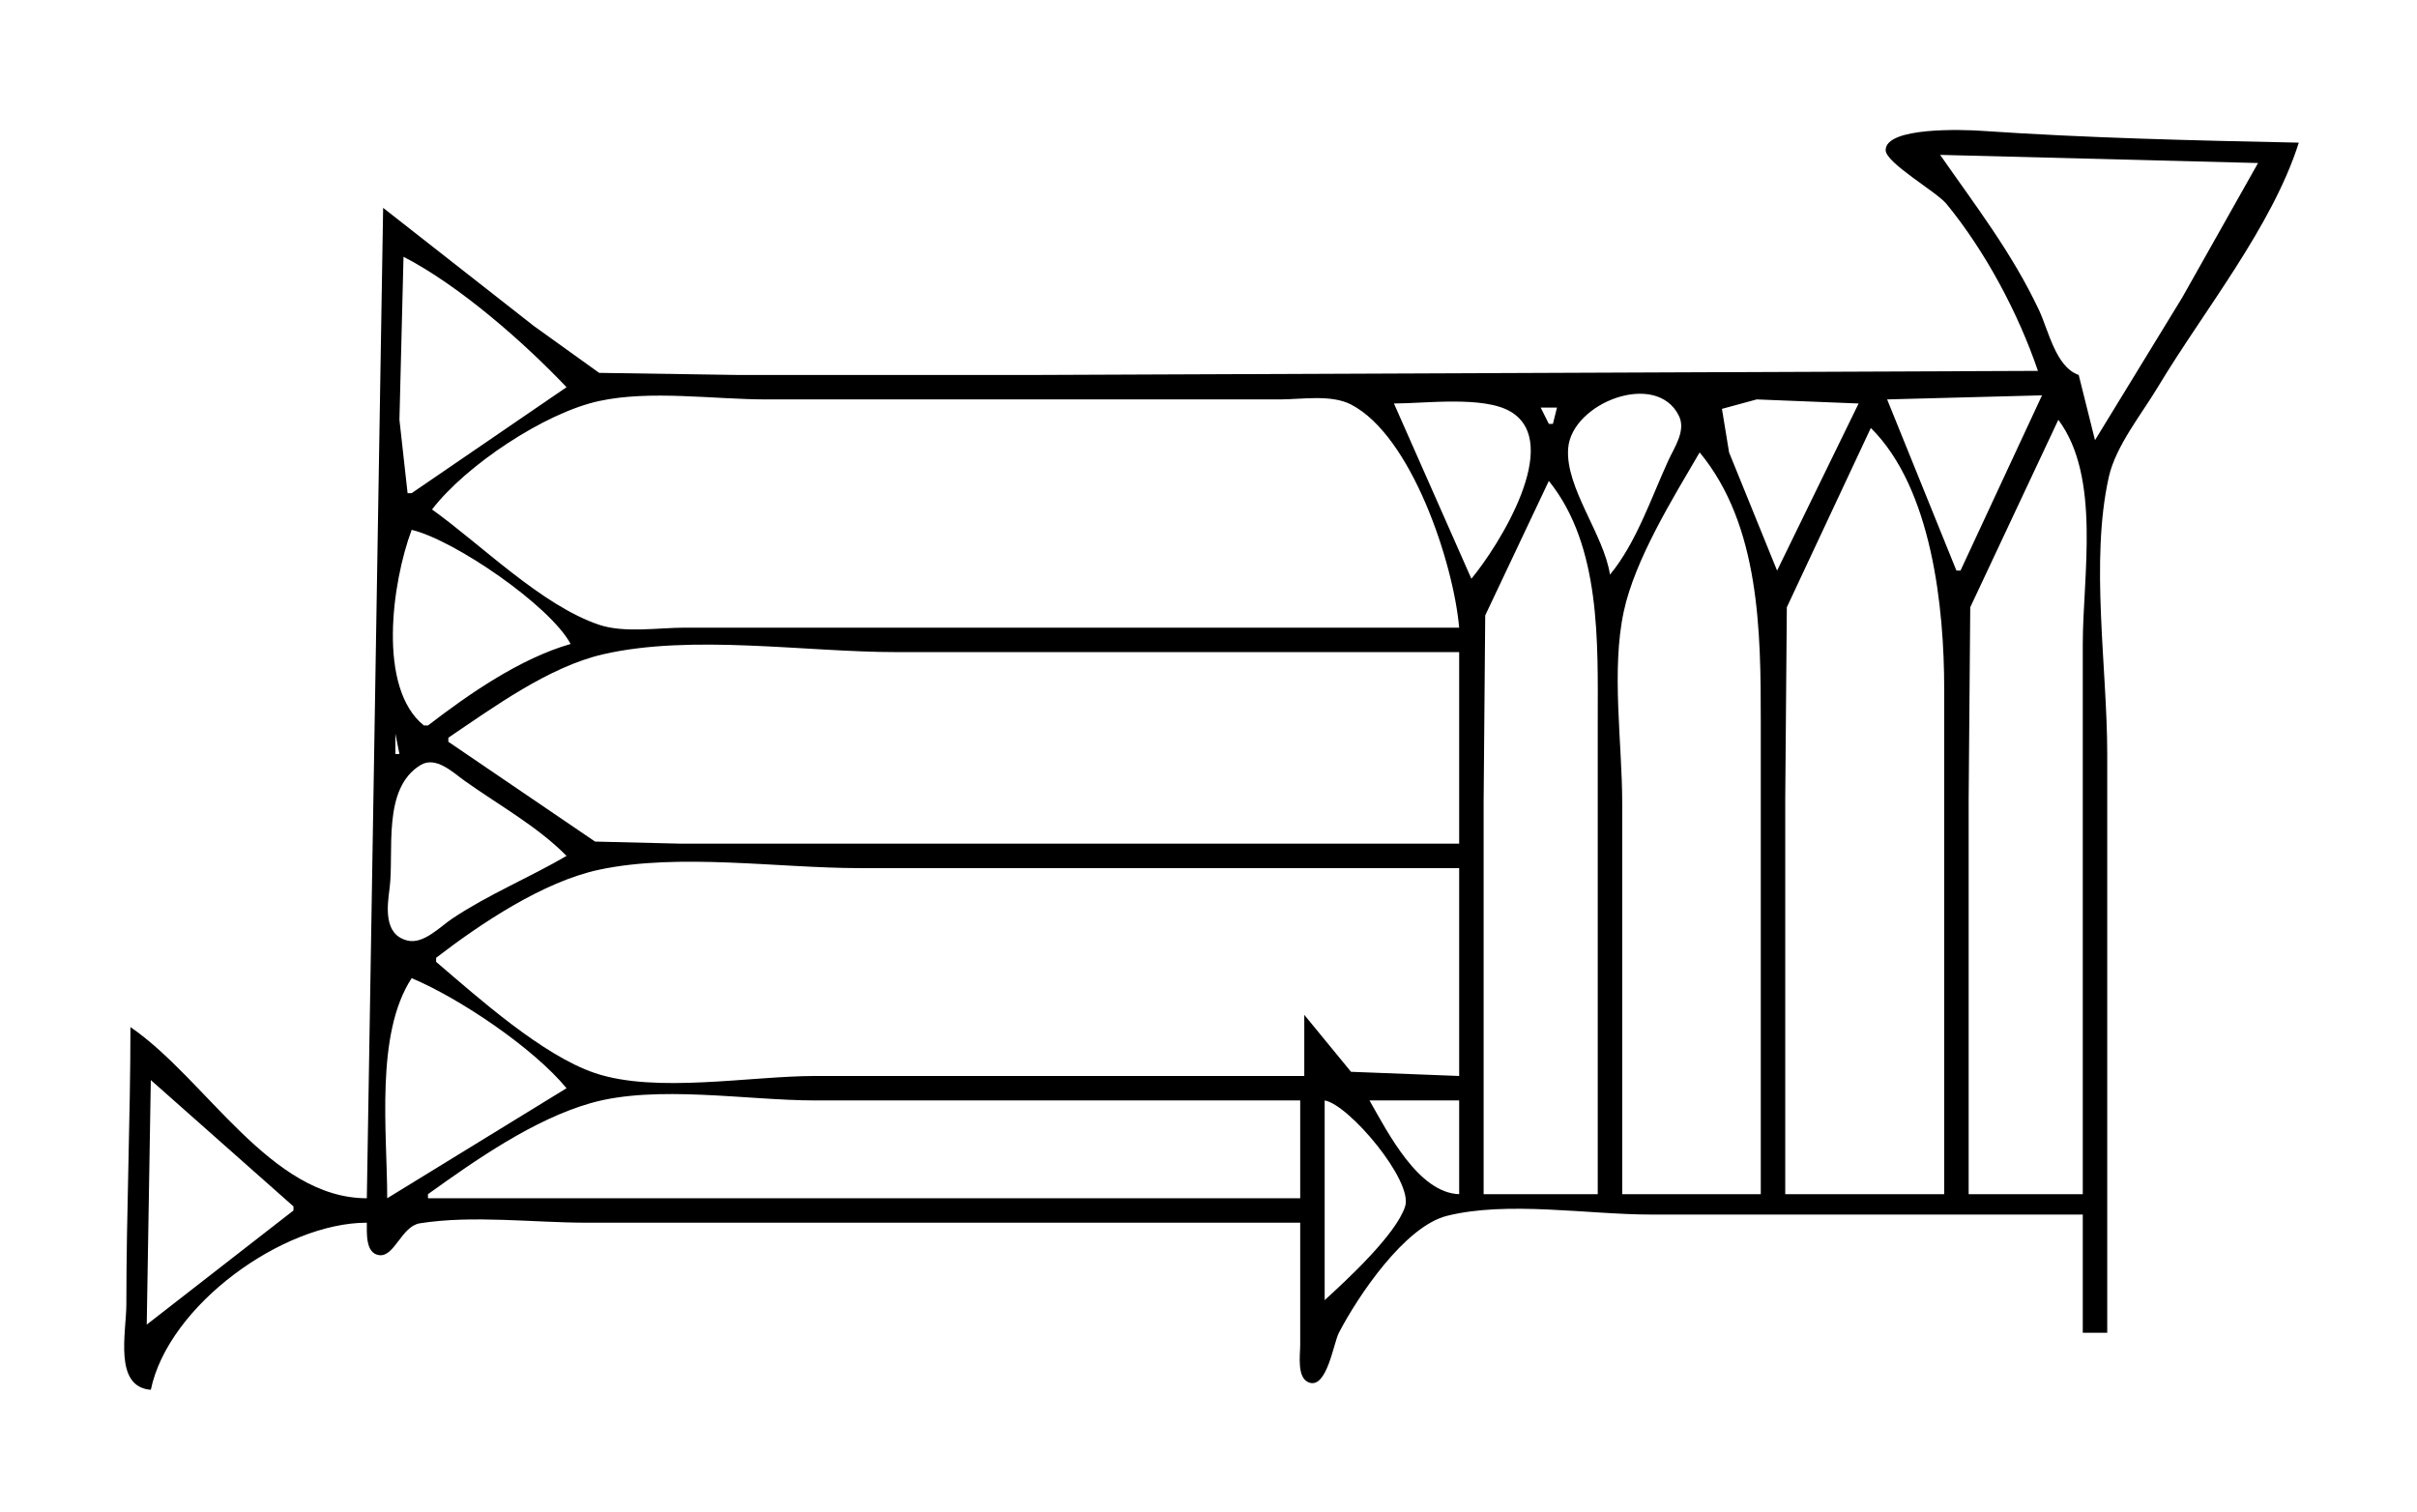 <?xml version="1.0" standalone="yes"?>
<svg xmlns="http://www.w3.org/2000/svg" width="593" height="371">
<path style="fill:#ffffff; stroke:none;" d="M0 0L0 371L593 371L593 0L0 0z"/>
<path style="fill:#000000; stroke:none;" d="M500 91L254 92L181 92L147 91.486L131 80L94 51L90 294C66.335 294 50.55 264.684 32 252C32 274.649 31 297.294 31 320C31 326.882 27.811 340.284 37 341C41.356 320.172 69.456 300 90 300C90.029 302.438 89.598 307.518 93.039 307.963C96.783 308.447 98.527 300.858 103.005 300.148C116.011 298.087 130.823 300 144 300L319 300L319 330C319.001 332.466 318.097 338.238 321.26 339.248C325.582 340.63 327.157 329.571 328.493 327C333.178 317.984 344.642 300.915 355 298.318C369.829 294.6 389.689 298 405 298L511 298L511 327L517 327L517 185C517 163.847 512.766 137.611 517.394 117C519.092 109.434 525.438 101.607 529.4 95C540.55 76.405 557.46 55.658 564 35C538.139 34.466 511.813 33.855 486 32.09C481.93 31.811 462.636 31.069 462.636 36.834C462.636 39.977 475.104 47.04 477.535 50C487.056 61.591 495.167 76.808 500 91z"/>
<path style="fill:#ffffff; stroke:none;" d="M476 38C484.742 50.558 493.612 62.013 500.219 76C502.609 81.06 504.34 90.032 510 92L514 108L535.4 73L554 40L476 38M99 63L98 103L100 121L101 121L139 95C128.408 83.854 112.655 70.046 99 63M463 98L480 140L481 140L501 97L463 98M106 125C118.124 133.684 132.881 148.544 147 153.297C153.186 155.379 161.532 154 168 154L212 154L358 154C356.62 138.195 346.333 106.866 331.424 99.228C326.547 96.73 319.331 98 314 98L274 98L188 98C175.091 98 159.619 95.662 147 98.39C133.577 101.292 114.223 114.255 106 125M395 141C401.428 133.242 405.135 122.122 409.309 113C410.783 109.778 413.693 105.697 411.929 102.059C406.451 90.761 385.604 98.812 384.742 110C383.999 119.648 393.526 131.161 395 141M436 140L456 99L431 98L422.472 100.318L424.22 111L436 140M342 99L361 142C367.658 133.964 383.568 108.767 370.674 101.028C364.061 97.058 349.588 99 342 99M378 100L380 104L381 104L382 100L378 100M505 103L483.39 149L483 196L483 293L511 293L511 158C511 141.447 515.526 117.068 505 103M459 105L438.39 149L438 196L438 293L477 293L477 169C477 149.249 474.043 119.884 459 105M417 111C410.42 122.274 401.157 137.204 398.39 150C395.272 164.427 398 182.235 398 197L398 293L432 293L432 177C432 155.206 431.857 128.934 417 111M380 118L364.39 151L364 197L364 293L392 293L392 177C392 157.857 392.879 133.941 380 118M101 130C96.165 142.971 92.546 168.801 104 178L105 178C115.13 170.214 127.618 161.567 140 158C134.9 148.537 111.444 132.476 101 130M110 181L110 182L146 206.487L167 207L212 207L358 207L358 160L220 160C197.602 160 169.808 155.525 148 160.529C134.678 163.587 121.154 173.476 110 181M97 180L97 185L98 185L97 180M139 210C131.883 202.763 122.255 197.463 114 191.579C111.114 189.522 106.948 185.436 103.188 187.711C93.645 193.487 96.755 209.013 95.576 218C94.986 222.494 94.071 229.377 100.019 230.783C103.928 231.707 108.035 227.331 111 225.355C119.918 219.411 129.783 215.38 139 210M107 235L107 236C117.352 244.829 133.083 258.949 146 263.297C160.968 268.335 184.195 264 200 264L320 264L320 249L331.464 262.972L358 264L358 213L211 213C190.936 213 166.605 209.221 147 213.39C133.3 216.303 117.937 226.594 107 235M101 240C91.988 253.795 95 277.857 95 294L139 267C130.816 257.097 112.849 244.984 101 240M37 265L36 325L72 297L72 296L37 265M105 293L105 294L319 294L319 270L200 270C183.336 270 161.024 266.089 145 270.637C130.947 274.626 116.727 284.601 105 293M325 270L325 319C330.463 314.012 342.523 302.885 344.745 296C346.764 289.739 330.948 270.999 325 270M336 270C340.536 277.963 348.004 292.673 358 293L358 270L336 270z"/>
</svg>
